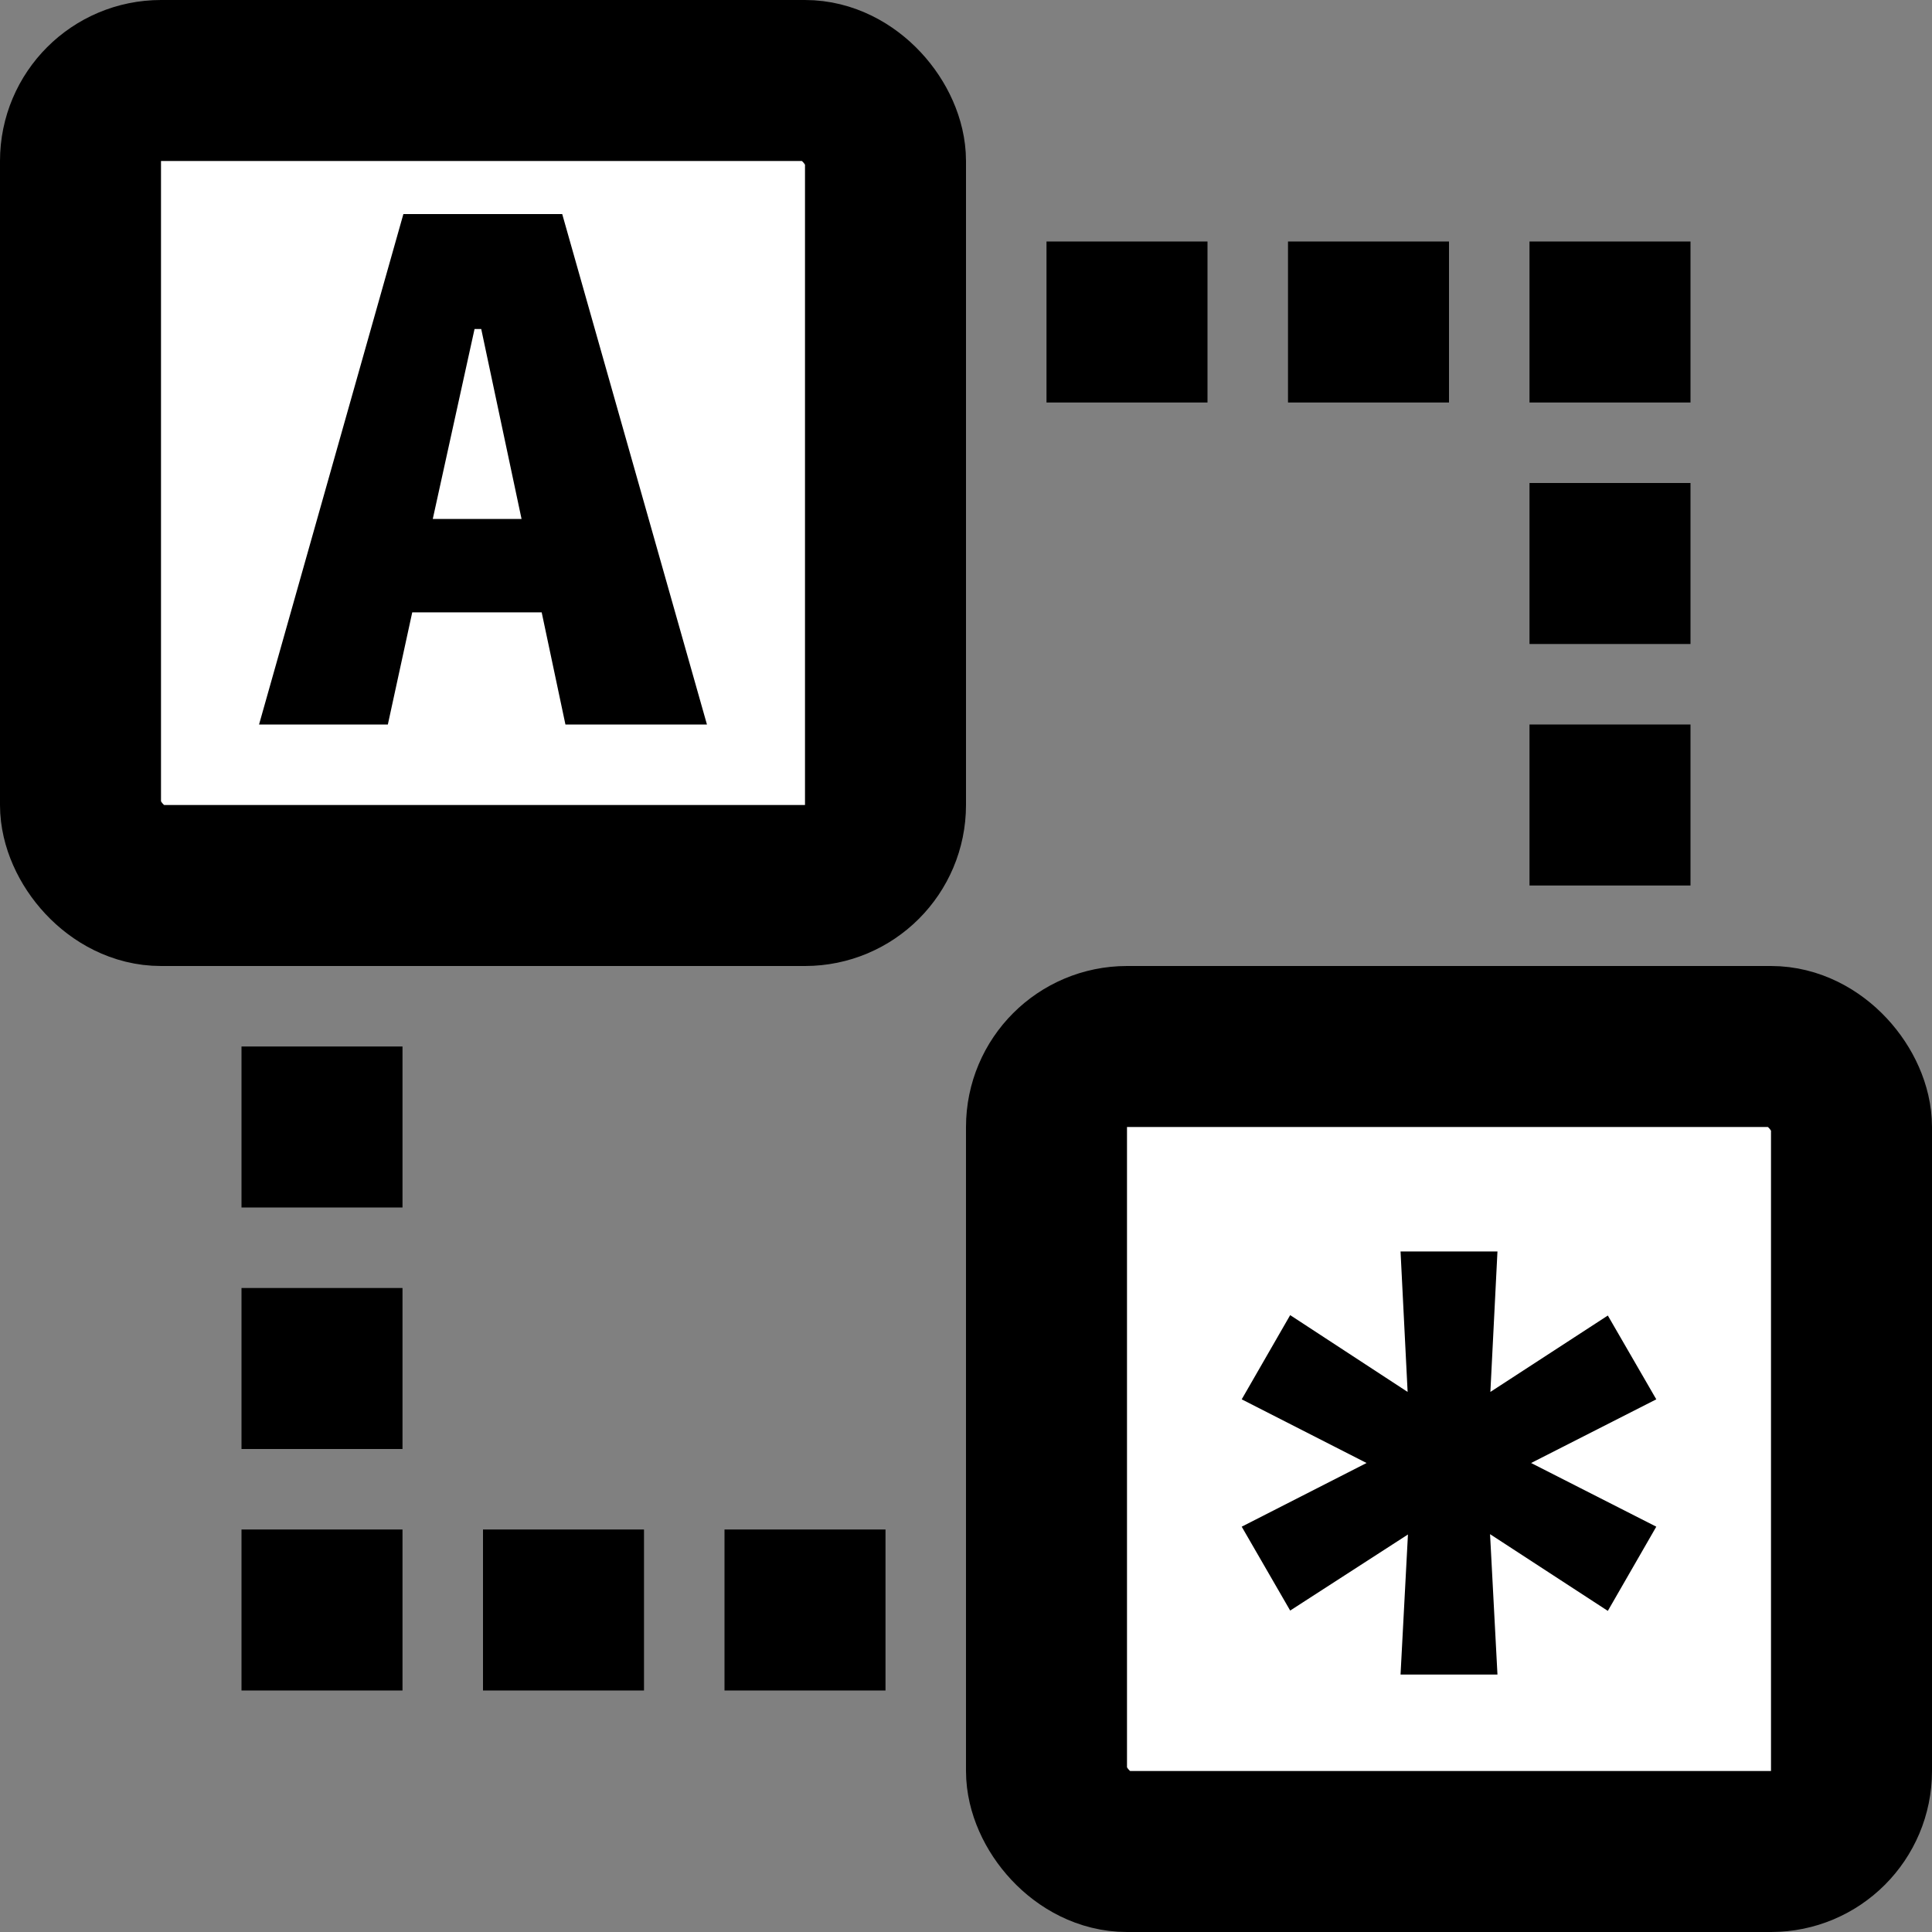 <svg xmlns="http://www.w3.org/2000/svg" width="24" height="24" fill="none" viewBox="0 0 24 24"><rect x="0" y="0" width="24" height="24" fill="#808080" stroke="none"/><rect width="10" height="10" x="1" y="1" fill="#fff" stroke="#000" stroke-width="2" rx="1"/><rect width="10" height="10" x="13" y="13" fill="#fff" stroke="#000" stroke-width="2" rx="1"/><rect width="2" height="2" x="19" y="6" fill="#000"/><rect width="2" height="2" x="19" y="9" fill="#000"/><rect width="2" height="2" x="11" y="21" fill="#000" transform="rotate(-180 11 21)"/><rect width="2" height="2" x="8" y="21" fill="#000" transform="rotate(-180 8 21)"/><rect width="2" height="2" x="5" y="21" fill="#000" transform="rotate(-180 5 21)"/><rect width="2" height="2" x="5" y="18" fill="#000" transform="rotate(-180 5 18)"/><rect width="2" height="2" x="5" y="15" fill="#000" transform="rotate(-180 5 15)"/><path fill="#000" d="M7.024 9H8.782L6.984 2.659H5.011L3.218 9H4.818L5.121 7.607H6.729L7.024 9ZM5.895 4.087H5.978L6.479 6.447H5.376L5.895 4.087Z"/><path fill="#000" d="M15.425 17.383L16.976 18.174L15.425 18.965L16.027 20.007L17.49 19.062L17.398 20.802H18.602L18.51 19.058L19.973 20.011L20.575 18.965L19.02 18.174L20.575 17.383L19.973 16.342L18.514 17.291L18.602 15.546H17.398L17.486 17.291L16.027 16.337L15.425 17.383Z"/><rect width="2" height="2" x="13" y="3" fill="#000"/><rect width="2" height="2" x="16" y="3" fill="#000"/><rect width="2" height="2" x="19" y="3" fill="#000"/></svg>
